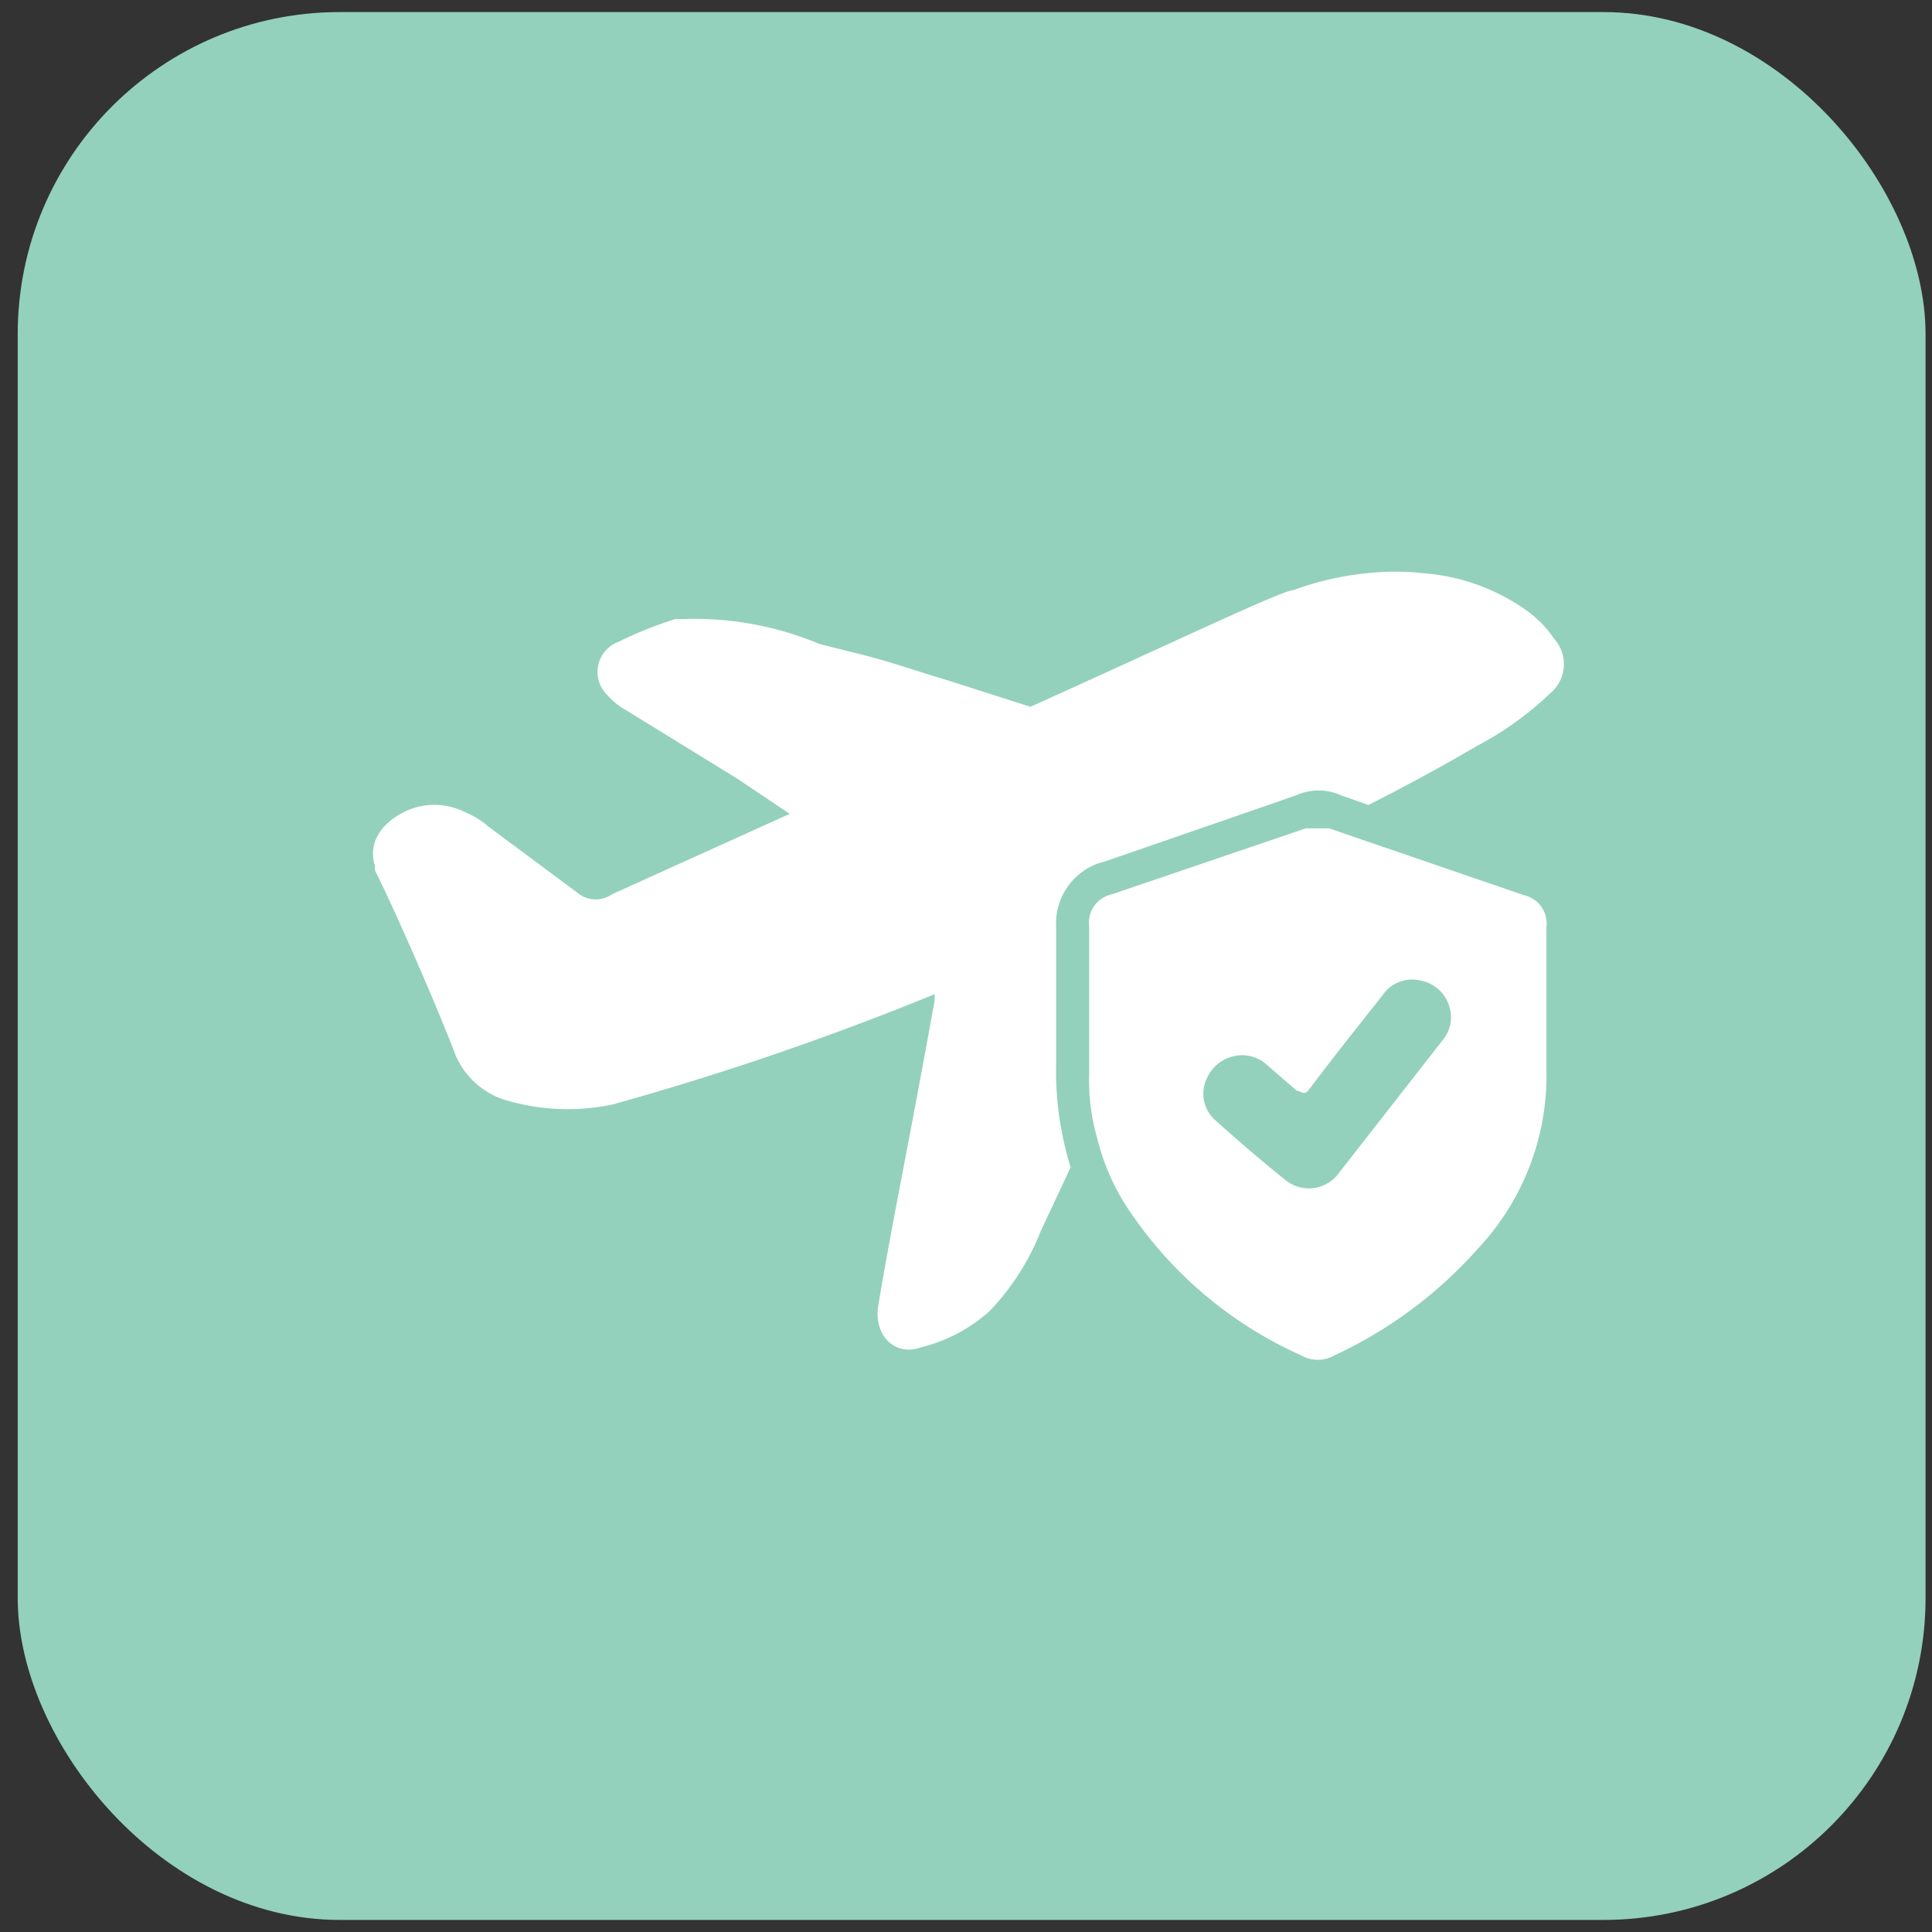 <svg xmlns="http://www.w3.org/2000/svg" viewBox="0 0 24 24"><rect x="0" y="0" width="24" height="24" fill="#333333" stroke="none"/><defs><style>.cls-1{fill:#93d1bc;}.cls-2{fill:#fff;}</style></defs><g id="Layer_2" data-name="Layer 2"><rect class="cls-1" x="0.22" y="0.15" width="23.7" height="23.7" rx="4"/></g><g id="Layer_1" data-name="Layer 1"><path class="cls-2" d="M13.12,13.2V11.52a.79.79,0,0,1,.61-.82s2-.69,2.37-.82a.68.68,0,0,1,.56,0L17,10c.45-.23.9-.47,1.34-.73a4,4,0,0,0,.92-.66.47.47,0,0,0,.05-.67A1.42,1.42,0,0,0,19,7.61a2.54,2.54,0,0,0-1.33-.49,3.09,3.09,0,0,0-.68,0,3.67,3.67,0,0,0-.92.21h0c-.14,0-1.6.7-3.27,1.45l-1-.32c-.37-.11-.71-.23-1.06-.32L10.18,8h0A4,4,0,0,0,8.5,7.69H8.39a4.86,4.86,0,0,0-.7.28.4.4,0,0,0-.14.67.88.88,0,0,0,.24.19l1.38.85.64.43-2.21,1a.35.35,0,0,1-.4,0l-1.13-.84a1.08,1.08,0,0,0-.29-.18A.86.86,0,0,0,5.34,10h0a.87.87,0,0,0-.57.27.54.54,0,0,0-.11.18v0a.47.47,0,0,0,0,.31.14.14,0,0,0,0,.06h0v0c.17.32.75,1.63,1,2.29a1,1,0,0,0,.57.54,2.69,2.69,0,0,0,1.38.07,36,36,0,0,0,4-1.37s0,.06,0,.08c-.16.89-.33,1.78-.5,2.67-.07.38-.14.75-.2,1.12s.21.63.52.52a2,2,0,0,0,.86-.45,3.06,3.06,0,0,0,.64-1l.37-.79A4,4,0,0,1,13.12,13.2Z"/><path class="cls-2" d="M19.21,12.52v-1a.36.36,0,0,0-.28-.4l-2.42-.83-.14,0-.15,0-2.41.82a.36.36,0,0,0-.28.4v1.84a2.56,2.56,0,0,0,.1.79,2.78,2.78,0,0,0,.42.93,5.06,5.06,0,0,0,2.12,1.77.41.41,0,0,0,.4,0,5.44,5.44,0,0,0,1.79-1.33,3.14,3.14,0,0,0,.85-2.24Zm-1.28.39L16.61,14.6a.46.46,0,0,1-.64.06c-.3-.24-.59-.49-.88-.75a.44.44,0,0,1-.1-.51.48.48,0,0,1,.48-.29.45.45,0,0,1,.27.12l.37.32c.05,0,.08.06.14,0,.3-.4.61-.79.92-1.18a.44.44,0,0,1,.47-.19.46.46,0,0,1,.36.31A.44.44,0,0,1,17.93,12.91Z"/></g></svg>